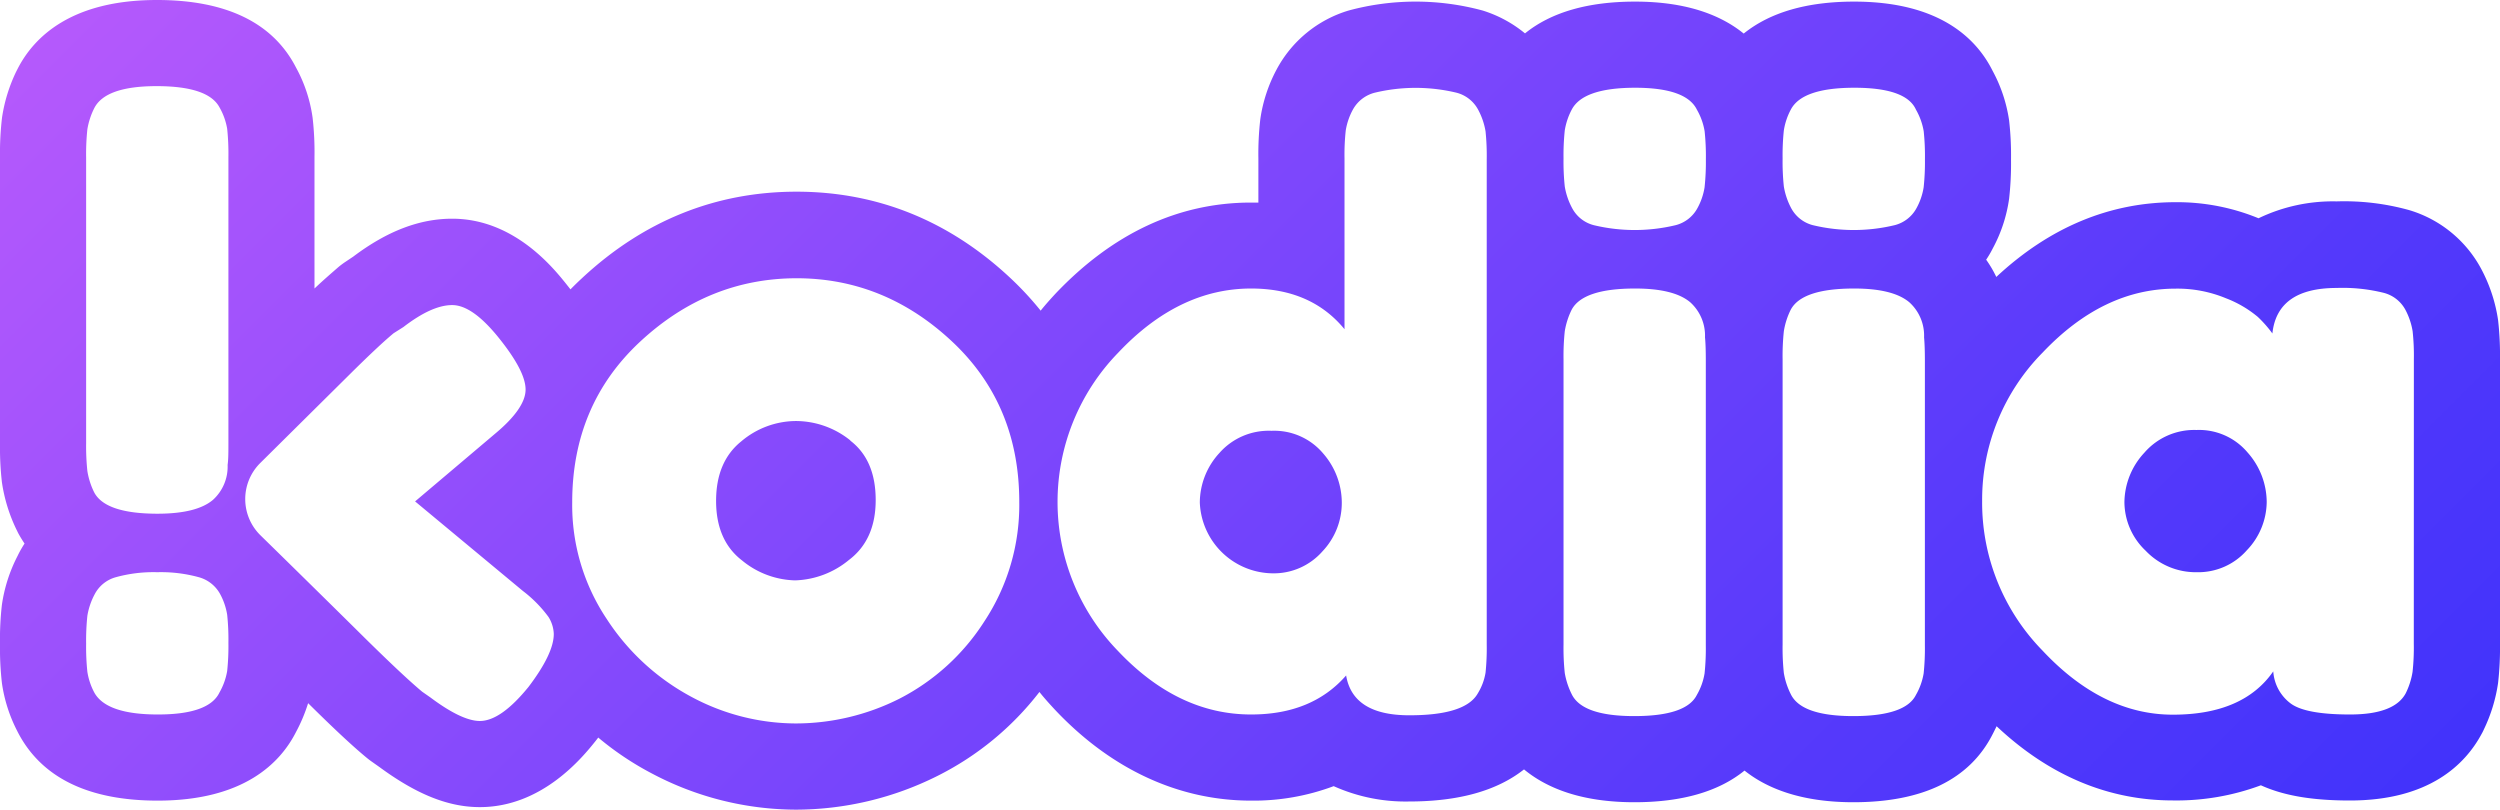 <svg xmlns="http://www.w3.org/2000/svg" xmlns:xlink="http://www.w3.org/1999/xlink" viewBox="0 0 404.31 130.94"><defs><linearGradient id="a" x1="66.9" y1="-54.18" x2="321.14" y2="200.06" gradientUnits="userSpaceOnUse"><stop offset="0" stop-color="#b559fc"/><stop offset="0.39" stop-color="#8349fc"/><stop offset="0.8" stop-color="#5439fb"/><stop offset="1" stop-color="#4233fb"/></linearGradient></defs><title>Asset 4</title><path d="M137.5,71.25a14.09,14.09,0,0,0-8.81-3.16,13.77,13.77,0,0,0-8.81,3.29q-4.08,3.28-4.07,9.66t4.2,9.6a14,14,0,0,0,8.55,3.22,14.33,14.33,0,0,0,8.67-3.29q4.35-3.28,4.34-9.73T137.5,71.25ZM214,73.35a10.34,10.34,0,0,0-8.34-3.68,10.62,10.62,0,0,0-8.42,3.61,11.88,11.88,0,0,0-3.15,8,11.92,11.92,0,0,0,11.7,11.44,10.48,10.48,0,0,0,8.08-3.55A11.4,11.4,0,0,0,217,81.3,12.14,12.14,0,0,0,214,73.35Zm0,0a10.34,10.34,0,0,0-8.34-3.68,10.62,10.62,0,0,0-8.42,3.61,11.88,11.88,0,0,0-3.15,8,11.92,11.92,0,0,0,11.7,11.44,10.48,10.48,0,0,0,8.08-3.55A11.4,11.4,0,0,0,217,81.3,12.14,12.14,0,0,0,214,73.35Zm-76.45-2.1a14.09,14.09,0,0,0-8.81-3.16,13.77,13.77,0,0,0-8.81,3.29q-4.08,3.28-4.07,9.66t4.2,9.6a14,14,0,0,0,8.55,3.22,14.33,14.33,0,0,0,8.67-3.29q4.35-3.28,4.34-9.73T137.5,71.25Zm0,0a14.09,14.09,0,0,0-8.81-3.16,13.77,13.77,0,0,0-8.81,3.29q-4.08,3.28-4.07,9.66t4.2,9.6a14,14,0,0,0,8.55,3.22,14.33,14.33,0,0,0,8.67-3.29q4.35-3.28,4.34-9.73T137.5,71.25ZM214,73.35a10.34,10.34,0,0,0-8.34-3.68,10.62,10.62,0,0,0-8.42,3.61,11.88,11.88,0,0,0-3.15,8,11.92,11.92,0,0,0,11.7,11.44,10.48,10.48,0,0,0,8.08-3.55A11.4,11.4,0,0,0,217,81.3,12.14,12.14,0,0,0,214,73.35Zm0,0a10.34,10.34,0,0,0-8.34-3.68,10.62,10.62,0,0,0-8.42,3.61,11.88,11.88,0,0,0-3.15,8,11.92,11.92,0,0,0,11.7,11.44,10.48,10.48,0,0,0,8.08-3.55A11.4,11.4,0,0,0,217,81.3,12.14,12.14,0,0,0,214,73.35Zm-76.45-2.1a14.09,14.09,0,0,0-8.81-3.16,13.77,13.77,0,0,0-8.81,3.29q-4.08,3.28-4.07,9.66t4.2,9.6a14,14,0,0,0,8.55,3.22,14.33,14.33,0,0,0,8.67-3.29q4.35-3.28,4.34-9.73T137.5,71.25Zm0,0a14.09,14.09,0,0,0-8.81-3.16,13.77,13.77,0,0,0-8.81,3.29q-4.08,3.28-4.07,9.66t4.2,9.6a14,14,0,0,0,8.55,3.22,14.33,14.33,0,0,0,8.67-3.29q4.35-3.28,4.34-9.73T137.5,71.25ZM214,73.35a10.34,10.34,0,0,0-8.34-3.68,10.62,10.62,0,0,0-8.42,3.61,11.88,11.88,0,0,0-3.15,8,11.92,11.92,0,0,0,11.7,11.44,10.48,10.48,0,0,0,8.08-3.55A11.4,11.4,0,0,0,217,81.3,12.14,12.14,0,0,0,214,73.35Zm0,0a10.34,10.34,0,0,0-8.34-3.68,10.62,10.62,0,0,0-8.42,3.61,11.88,11.88,0,0,0-3.15,8,11.92,11.92,0,0,0,11.7,11.44,10.48,10.48,0,0,0,8.08-3.55A11.4,11.4,0,0,0,217,81.3,12.14,12.14,0,0,0,214,73.35Zm-76.45-2.1a14.09,14.09,0,0,0-8.81-3.16,13.77,13.77,0,0,0-8.81,3.29q-4.08,3.28-4.07,9.66t4.2,9.6a14,14,0,0,0,8.55,3.22,14.33,14.33,0,0,0,8.67-3.29q4.35-3.28,4.34-9.73T137.5,71.25ZM404,51.77a25.39,25.39,0,0,0-2.54-7.92A19.54,19.54,0,0,0,389.69,34a39.14,39.14,0,0,0-11.81-1.43,27.69,27.69,0,0,0-12.62,2.73,34.65,34.65,0,0,0-13.41-2.6c-10.65,0-20.39,4.06-29,12.09A18.39,18.39,0,0,0,321.21,42a16.88,16.88,0,0,0,1.08-1.85,23.8,23.8,0,0,0,2.63-8,50.66,50.66,0,0,0,.31-6.33,49.76,49.76,0,0,0-.31-6.35,24.1,24.1,0,0,0-2.66-8C319.66,6.24,313.67.26,299.86.26,292.22.26,286.25,2,282,5.43,278.41,2.51,272.89.26,264.43.26c-7.61,0-13.58,1.72-17.8,5.14a20.19,20.19,0,0,0-6.86-3.7,41.45,41.45,0,0,0-21.66,0,19.56,19.56,0,0,0-11.68,9.59,24.29,24.29,0,0,0-2.61,8,49.34,49.34,0,0,0-.31,6.35v7.12h-1.19c-11.76,0-22.39,5-31.64,14.75-.83.9-1.64,1.8-2.38,2.73A51,51,0,0,0,163.44,45C153.53,35.7,141.89,31,128.82,31s-24.73,4.69-34.71,14c-.64.59-1.26,1.19-1.85,1.8l-.71-.9c-2.09-2.6-8.45-10.53-18.42-10.53-5.28,0-10.52,2-16,6.13l-1.21.81a13.57,13.57,0,0,0-1.19.88c-1,.88-2.32,2-3.87,3.47V25.37A48.62,48.62,0,0,0,50.55,19a23.62,23.62,0,0,0-2.69-8.1C44.14,3.67,36.57,0,25.38,0,11.52,0,5.5,6,2.88,11.07l-.26.51A25.85,25.85,0,0,0,.33,19,49.24,49.24,0,0,0,0,25.5V71.64A49.62,49.62,0,0,0,.31,78a26.28,26.28,0,0,0,2.31,7.56c.12.23.23.48.35.71.31.57.65,1.11,1,1.64a17.07,17.07,0,0,0-1.13,2A25,25,0,0,0,.31,97.79,48.8,48.8,0,0,0,0,104.12a49.65,49.65,0,0,0,.31,6.35,24.4,24.4,0,0,0,2.48,7.76l.09.18c3.81,7.36,11.41,11.07,22.62,11.07,13.81,0,19.8-6,22.39-11.13a26.45,26.45,0,0,0,1.94-4.63c4.19,4.15,7.33,7.08,9.56,8.9.28.23.58.45.87.65l1.16.82c6,4.4,11.1,6.44,16.18,6.44,10.05,0,16.57-8,18.71-10.68l.29-.37.15-.2a48.47,48.47,0,0,0,8.64,5.79,50,50,0,0,0,23.31,5.87,51.24,51.24,0,0,0,22.94-5.47,47.94,47.94,0,0,0,16.46-13.56c.79,1,1.64,1.93,2.52,2.88,9.06,9.61,20,14.69,31.7,14.69a36.9,36.9,0,0,0,13.37-2.34,28.37,28.37,0,0,0,12.2,2.48c8,0,14.2-1.73,18.58-5.19,3.63,3,9.22,5.31,17.84,5.31,7.66,0,13.62-1.71,17.82-5.12,3.62,2.89,9.17,5.12,17.6,5.12,11.2,0,18.77-3.67,22.49-10.93.24-.46.46-.91.68-1.36,8.51,8,18.08,12,28.5,12A39.06,39.06,0,0,0,365.64,127c3.72,1.69,8.33,2.46,14.4,2.46,12.81,0,18.64-5.84,21.28-10.74a7.14,7.14,0,0,0,.37-.73,25.83,25.83,0,0,0,2.31-7.54,51.15,51.15,0,0,0,.31-6.37v-46A50.51,50.51,0,0,0,404,51.77ZM36.74,108.52A10.54,10.54,0,0,1,35.49,112q-1.71,3.56-10,3.55T15.25,112a10.62,10.62,0,0,1-1.12-3.35,38.44,38.44,0,0,1-.2-4.54,38.25,38.25,0,0,1,.2-4.53,11.26,11.26,0,0,1,1.19-3.49,5.5,5.5,0,0,1,3.48-2.76,22.88,22.88,0,0,1,6.64-.79,22.92,22.92,0,0,1,6.64.79A5.61,5.61,0,0,1,35.56,96a10.48,10.48,0,0,1,1.18,3.42,38.13,38.13,0,0,1,.2,4.53A38.44,38.44,0,0,1,36.74,108.52Zm.2-37.14c0,1.66,0,2.93-.13,3.81a7.24,7.24,0,0,1-2.37,5.65q-2.62,2.23-8.94,2.24-8.41,0-10.25-3.42a12,12,0,0,1-1.12-3.48,38.44,38.44,0,0,1-.2-4.54V25.5a38.09,38.09,0,0,1,.2-4.6,12,12,0,0,1,1.12-3.42q1.83-3.56,10.12-3.55t10.12,3.42a10.46,10.46,0,0,1,1.25,3.48,38.44,38.44,0,0,1,.2,4.54Zm48.54,39.7Q81,116.6,77.6,116.6c-1.93,0-4.61-1.27-8-3.81l-1.32-.92q-3-2.5-9.33-8.74c-2.65-2.63-11-10.86-16.84-16.57a8.21,8.21,0,0,1,0-11.7L56.5,60.6q4.78-4.74,7.16-6.71l1.58-1c3.07-2.36,5.69-3.55,7.89-3.55s4.71,1.78,7.56,5.33S85,61,85,63s-1.63,4.38-4.87,7.09l-13,11L84.56,95.57a20.65,20.65,0,0,1,4.14,4.2,5.49,5.49,0,0,1,.86,2.76Q89.56,105.7,85.48,111.08Zm73.71-10.58A35.54,35.54,0,0,1,145.45,113a37.33,37.33,0,0,1-16.76,4,35.85,35.85,0,0,1-16.83-4.28A37.28,37.28,0,0,1,98.12,100.1a33.15,33.15,0,0,1-5.58-18.86q0-15.78,11-26T128.82,45q14.2,0,25.11,10.19t10.91,26A34.16,34.16,0,0,1,159.19,100.5Zm81.25,3.74a38.92,38.92,0,0,1-.19,4.54,9.28,9.28,0,0,1-1.25,3.35q-2,3.56-11.11,3.55t-10.19-6.44q-5.52,6.32-15.38,6.31-11.83,0-21.56-10.32a34.6,34.6,0,0,1,.07-48.18q9.78-10.38,21.49-10.39,9.72,0,15.12,6.58V25.63a36.36,36.36,0,0,1,.2-4.54,10.52,10.52,0,0,1,1.18-3.41A5.61,5.61,0,0,1,222.3,15a28.3,28.3,0,0,1,13.28,0,5.53,5.53,0,0,1,3.48,2.76,11.26,11.26,0,0,1,1.19,3.49,38.73,38.73,0,0,1,.19,4.53Zm35.43.13a38.44,38.44,0,0,1-.2,4.54,10.24,10.24,0,0,1-1.25,3.48q-1.71,3.42-10.12,3.42t-10.12-3.55a12.27,12.27,0,0,1-1.12-3.42,38,38,0,0,1-.2-4.6V58.1a38.25,38.25,0,0,1,.2-4.53,12.33,12.33,0,0,1,1.12-3.49q1.84-3.42,10.25-3.42,6.31,0,8.94,2.24a7.26,7.26,0,0,1,2.37,5.65c.09.88.13,2.15.13,3.81Zm-.2-74.07a10.36,10.36,0,0,1-1.18,3.41,5.57,5.57,0,0,1-3.48,2.7,28.3,28.3,0,0,1-13.28,0,5.5,5.5,0,0,1-3.48-2.76,11.26,11.26,0,0,1-1.19-3.49,38.13,38.13,0,0,1-.2-4.53,38.44,38.44,0,0,1,.2-4.54,10.88,10.88,0,0,1,1.12-3.35q1.84-3.54,10.25-3.55c5.53,0,8.85,1.19,10,3.55a10.36,10.36,0,0,1,1.25,3.49,38.25,38.25,0,0,1,.2,4.53A38.44,38.44,0,0,1,275.67,30.3Zm35.63,74.07a38.44,38.44,0,0,1-.2,4.54,10.46,10.46,0,0,1-1.25,3.48q-1.71,3.42-10.12,3.42t-10.12-3.55a12,12,0,0,1-1.12-3.42,38,38,0,0,1-.2-4.6V58.1a38.25,38.25,0,0,1,.2-4.53,12,12,0,0,1,1.12-3.49q1.83-3.42,10.25-3.42,6.31,0,8.94,2.24a7.26,7.26,0,0,1,2.37,5.65c.08.88.13,2.15.13,3.81Zm-.2-74.07a10.36,10.36,0,0,1-1.18,3.41,5.57,5.57,0,0,1-3.49,2.7,28.26,28.26,0,0,1-13.27,0,5.55,5.55,0,0,1-3.49-2.76,11.48,11.48,0,0,1-1.18-3.49,38.13,38.13,0,0,1-.2-4.53,38.44,38.44,0,0,1,.2-4.54,10.62,10.62,0,0,1,1.12-3.35q1.83-3.54,10.25-3.55t10,3.55a10.58,10.58,0,0,1,1.25,3.49,38.25,38.25,0,0,1,.2,4.53A38.44,38.44,0,0,1,311.1,30.3Zm79.27,73.81a36.36,36.36,0,0,1-.2,4.54,12.12,12.12,0,0,1-1.11,3.48q-1.85,3.42-9,3.42c-4.78,0-8-.59-9.6-1.78a7.07,7.07,0,0,1-2.82-5.19q-4.86,7-16.24,7t-21.1-10.39A34.21,34.21,0,0,1,320.56,81,33.86,33.86,0,0,1,330.36,57q9.79-10.32,21.49-10.32A20.5,20.5,0,0,1,360,48.24a18.08,18.08,0,0,1,5.13,3,19.28,19.28,0,0,1,2.37,2.69q.78-7.35,10.38-7.36a27.49,27.49,0,0,1,7.63.79A5.55,5.55,0,0,1,389,50.08a11.21,11.21,0,0,1,1.18,3.49,36.18,36.18,0,0,1,.2,4.53ZM355.21,69.54a10.66,10.66,0,0,0-8.42,3.68,11.92,11.92,0,0,0-3.22,8A10.9,10.9,0,0,0,347,89.06a11.18,11.18,0,0,0,8.28,3.48A10.46,10.46,0,0,0,363.36,89a11.41,11.41,0,0,0,3.22-7.82,12.14,12.14,0,0,0-3.09-8A10.27,10.27,0,0,0,355.21,69.54Zm-149.6.13a10.62,10.62,0,0,0-8.42,3.61,11.88,11.88,0,0,0-3.15,8,11.92,11.92,0,0,0,11.7,11.44,10.48,10.48,0,0,0,8.08-3.55A11.4,11.4,0,0,0,217,81.3a12.14,12.14,0,0,0-3.09-8A10.34,10.34,0,0,0,205.61,69.67ZM137.5,71.25a14.09,14.09,0,0,0-8.81-3.16,13.77,13.77,0,0,0-8.81,3.29q-4.08,3.28-4.07,9.66t4.2,9.6a14,14,0,0,0,8.55,3.22,14.33,14.33,0,0,0,8.67-3.29q4.35-3.28,4.34-9.73T137.5,71.25Zm0,0a14.09,14.09,0,0,0-8.81-3.16,13.77,13.77,0,0,0-8.81,3.29q-4.08,3.28-4.07,9.66t4.2,9.6a14,14,0,0,0,8.55,3.22,14.33,14.33,0,0,0,8.67-3.29q4.35-3.28,4.34-9.73T137.5,71.25ZM214,73.35a10.34,10.34,0,0,0-8.34-3.68,10.62,10.62,0,0,0-8.42,3.61,11.88,11.88,0,0,0-3.15,8,11.92,11.92,0,0,0,11.7,11.44,10.48,10.48,0,0,0,8.08-3.55A11.4,11.4,0,0,0,217,81.3,12.14,12.14,0,0,0,214,73.35Zm0,0a10.34,10.34,0,0,0-8.34-3.68,10.62,10.62,0,0,0-8.42,3.61,11.88,11.88,0,0,0-3.15,8,11.92,11.92,0,0,0,11.7,11.44,10.48,10.48,0,0,0,8.08-3.55A11.4,11.4,0,0,0,217,81.3,12.14,12.14,0,0,0,214,73.35Zm-76.45-2.1a14.09,14.09,0,0,0-8.81-3.16,13.77,13.77,0,0,0-8.81,3.29q-4.08,3.28-4.07,9.66t4.2,9.6a14,14,0,0,0,8.55,3.22,14.33,14.33,0,0,0,8.67-3.29q4.35-3.28,4.34-9.73T137.5,71.25Zm0,0a14.09,14.09,0,0,0-8.81-3.16,13.77,13.77,0,0,0-8.81,3.29q-4.08,3.28-4.07,9.66t4.2,9.6a14,14,0,0,0,8.55,3.22,14.33,14.33,0,0,0,8.67-3.29q4.35-3.28,4.34-9.73T137.5,71.25ZM214,73.35a10.34,10.34,0,0,0-8.34-3.68,10.62,10.62,0,0,0-8.42,3.61,11.88,11.88,0,0,0-3.15,8,11.92,11.92,0,0,0,11.7,11.44,10.48,10.48,0,0,0,8.08-3.55A11.4,11.4,0,0,0,217,81.3,12.14,12.14,0,0,0,214,73.35Zm0,0a10.34,10.34,0,0,0-8.34-3.68,10.62,10.62,0,0,0-8.42,3.61,11.88,11.88,0,0,0-3.15,8,11.92,11.92,0,0,0,11.7,11.44,10.48,10.48,0,0,0,8.08-3.55A11.4,11.4,0,0,0,217,81.3,12.14,12.14,0,0,0,214,73.35Zm-76.45-2.1a14.09,14.09,0,0,0-8.81-3.16,13.77,13.77,0,0,0-8.81,3.29q-4.08,3.28-4.07,9.66t4.2,9.6a14,14,0,0,0,8.55,3.22,14.33,14.33,0,0,0,8.67-3.29q4.35-3.28,4.34-9.73T137.5,71.25Zm0,0a14.09,14.09,0,0,0-8.81-3.16,13.77,13.77,0,0,0-8.81,3.29q-4.08,3.28-4.07,9.66t4.2,9.6a14,14,0,0,0,8.55,3.22,14.33,14.33,0,0,0,8.67-3.29q4.35-3.28,4.34-9.73T137.5,71.25Zm0,0a14.09,14.09,0,0,0-8.81-3.16,13.77,13.77,0,0,0-8.81,3.29q-4.08,3.28-4.07,9.66t4.2,9.6a14,14,0,0,0,8.55,3.22,14.33,14.33,0,0,0,8.67-3.29q4.35-3.28,4.34-9.73T137.5,71.25Z" style="fill:url(#a)"/></svg>